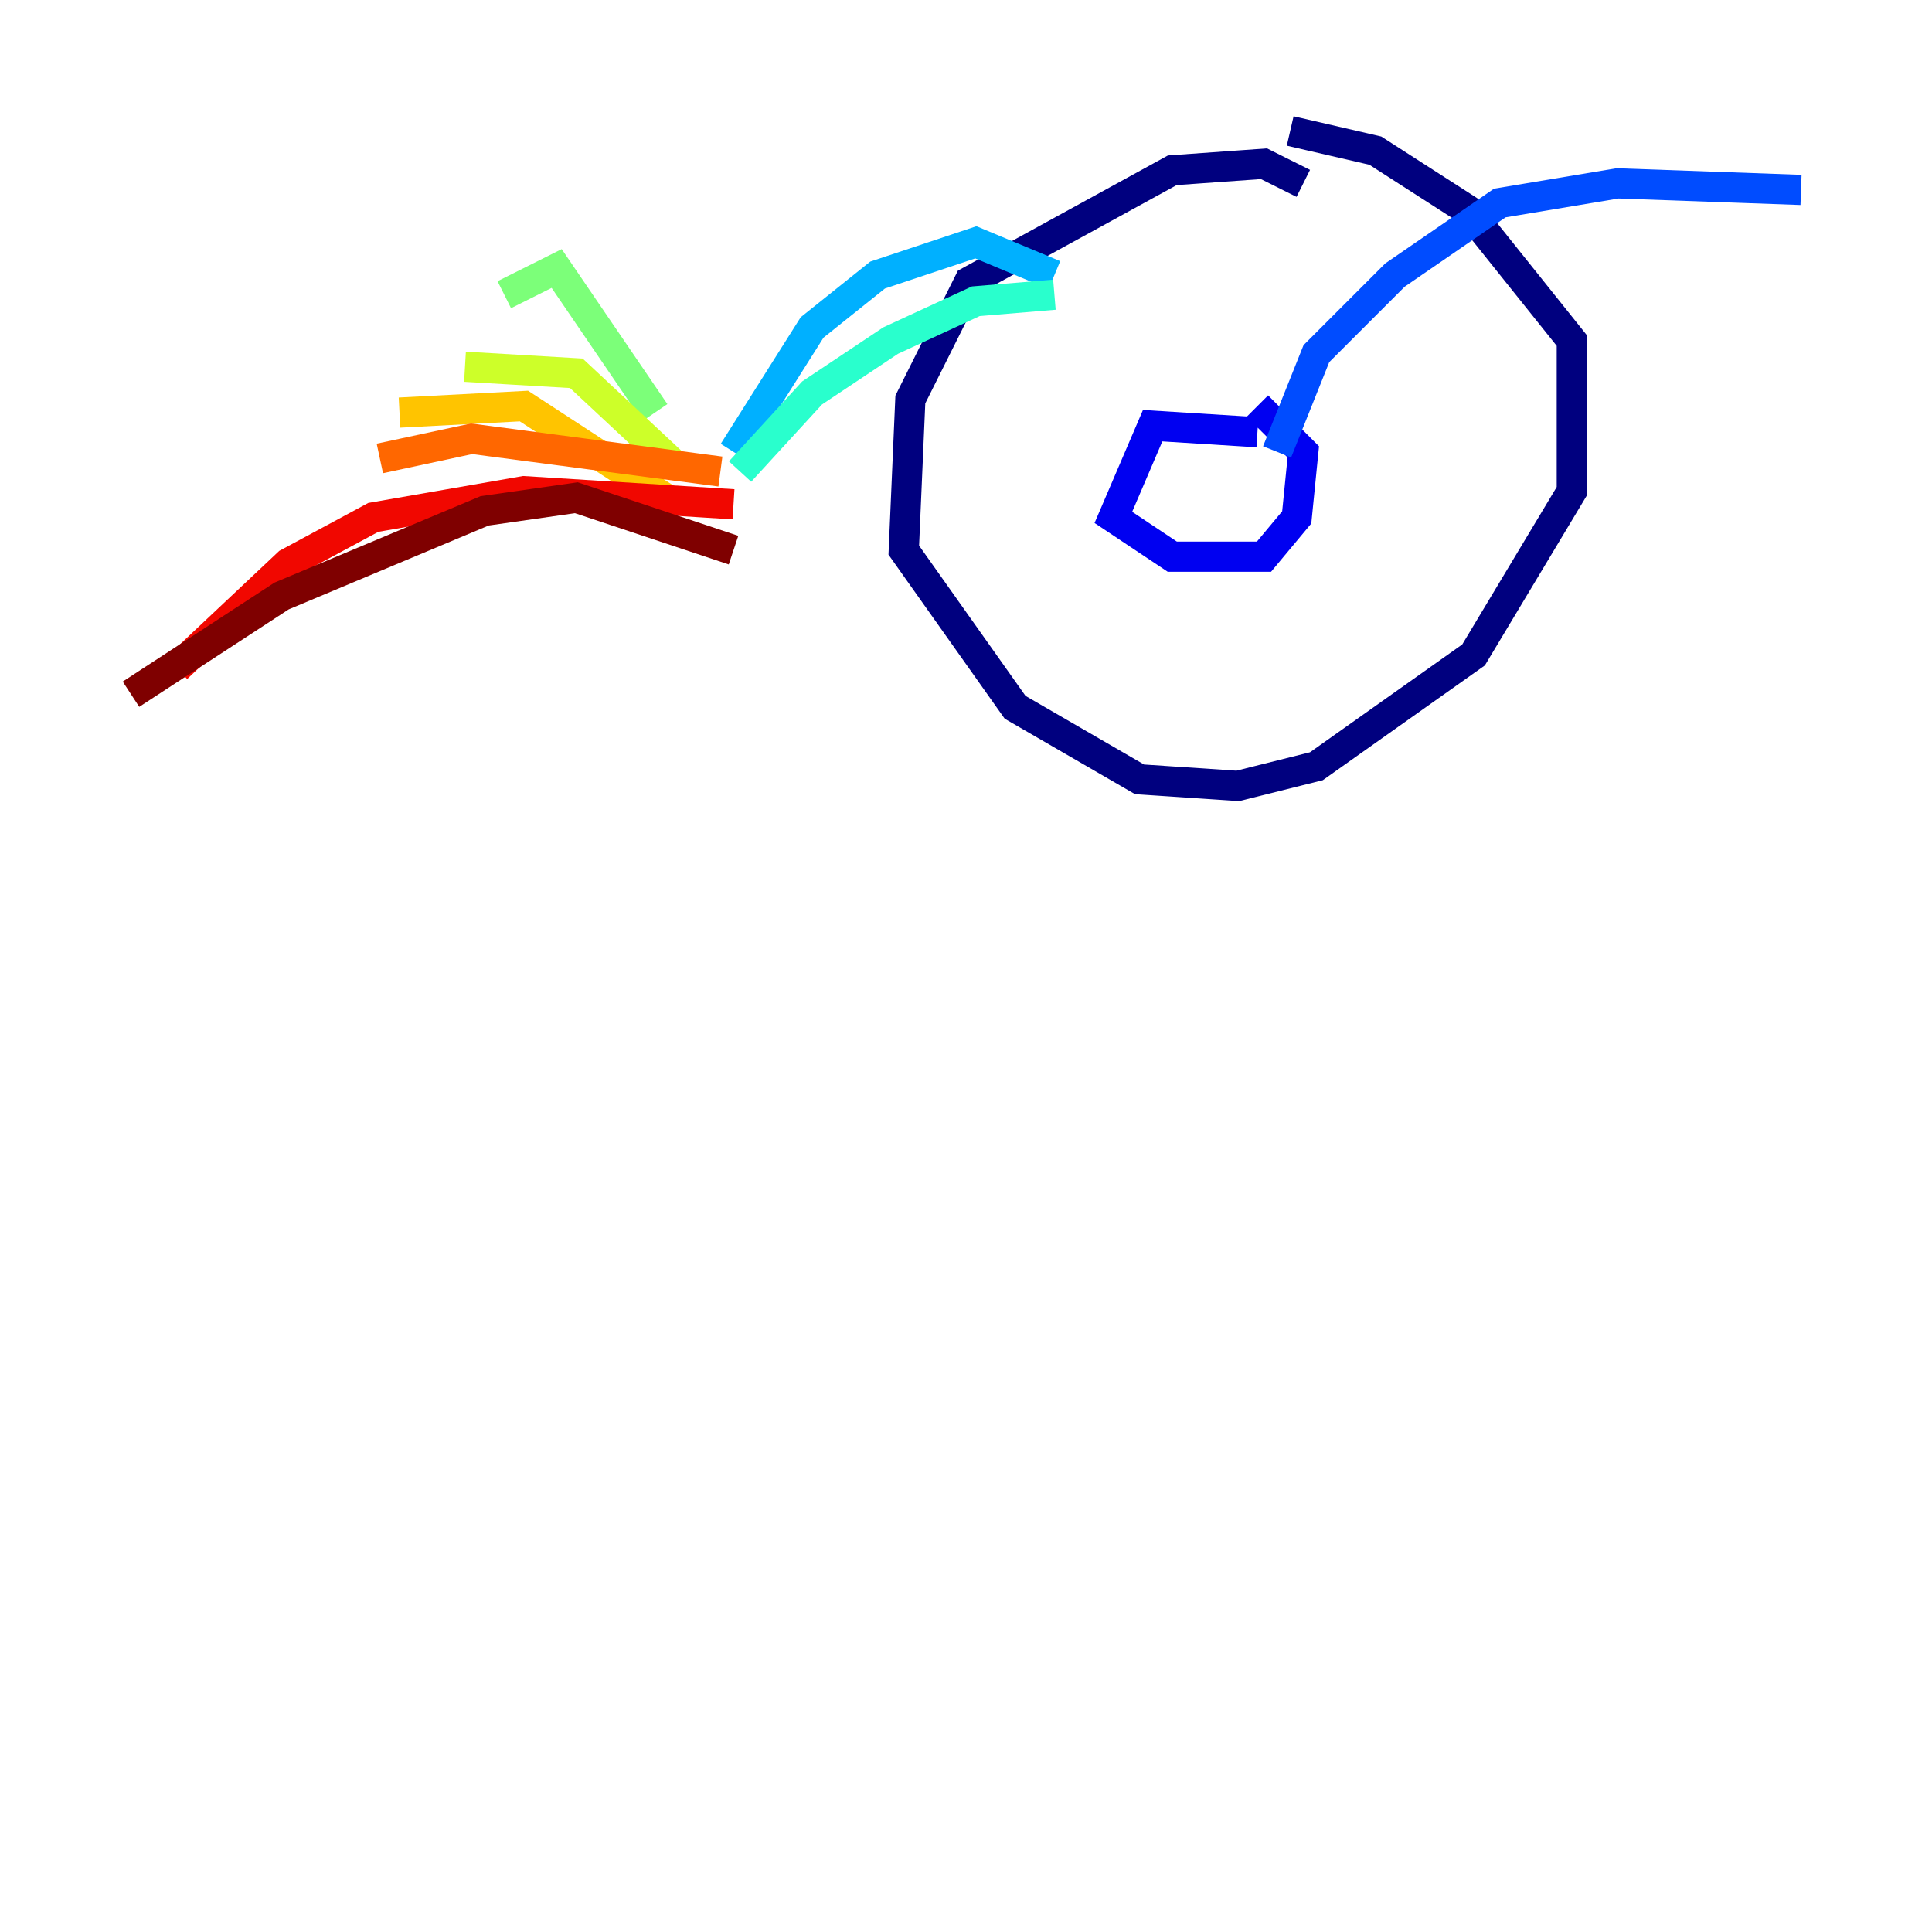 <?xml version="1.0" encoding="utf-8" ?>
<svg baseProfile="tiny" height="128" version="1.2" viewBox="0,0,128,128" width="128" xmlns="http://www.w3.org/2000/svg" xmlns:ev="http://www.w3.org/2001/xml-events" xmlns:xlink="http://www.w3.org/1999/xlink"><defs /><polyline fill="none" points="86.346,12.149 83.742,10.848 77.668,11.281 64.217,18.658 60.312,26.468 59.878,36.447 67.254,46.861 75.498,51.634 82.007,52.068 87.214,50.766 97.627,43.39 104.136,32.542 104.136,22.563 97.193,13.885 91.119,9.98 85.478,8.678" stroke="#00007f" stroke-width="2" /><polyline fill="none" points="83.308,28.637 76.366,28.203 73.763,34.278 77.668,36.881 83.742,36.881 85.912,34.278 86.346,29.939 83.308,26.902" stroke="#0000f1" stroke-width="2" /><polyline fill="none" points="84.61,29.939 87.214,23.43 92.42,18.224 99.363,13.451 107.173,12.149 119.322,12.583" stroke="#004cff" stroke-width="2" /><polyline fill="none" points="48.597,29.939 53.803,21.695 58.142,18.224 64.651,16.054 69.858,18.224" stroke="#00b0ff" stroke-width="2" /><polyline fill="none" points="49.031,31.241 53.803,26.034 59.01,22.563 64.651,19.959 69.858,19.525" stroke="#29ffcd" stroke-width="2" /><polyline fill="none" points="43.39,27.336 36.881,17.79 33.41,19.525" stroke="#7cff79" stroke-width="2" /><polyline fill="none" points="44.691,30.807 38.183,24.732 30.807,24.298" stroke="#cdff29" stroke-width="2" /><polyline fill="none" points="44.691,33.41 34.712,26.902 26.468,27.336" stroke="#ffc400" stroke-width="2" /><polyline fill="none" points="47.729,31.241 31.241,29.071 25.166,30.373" stroke="#ff6700" stroke-width="2" /><polyline fill="none" points="48.597,33.41 34.712,32.542 24.732,34.278 19.091,37.315 11.715,44.258" stroke="#f10700" stroke-width="2" /><polyline fill="none" points="48.597,36.447 38.183,32.976 32.108,33.844 18.658,39.485 8.678,45.993" stroke="#7f0000" stroke-width="2" /></svg>